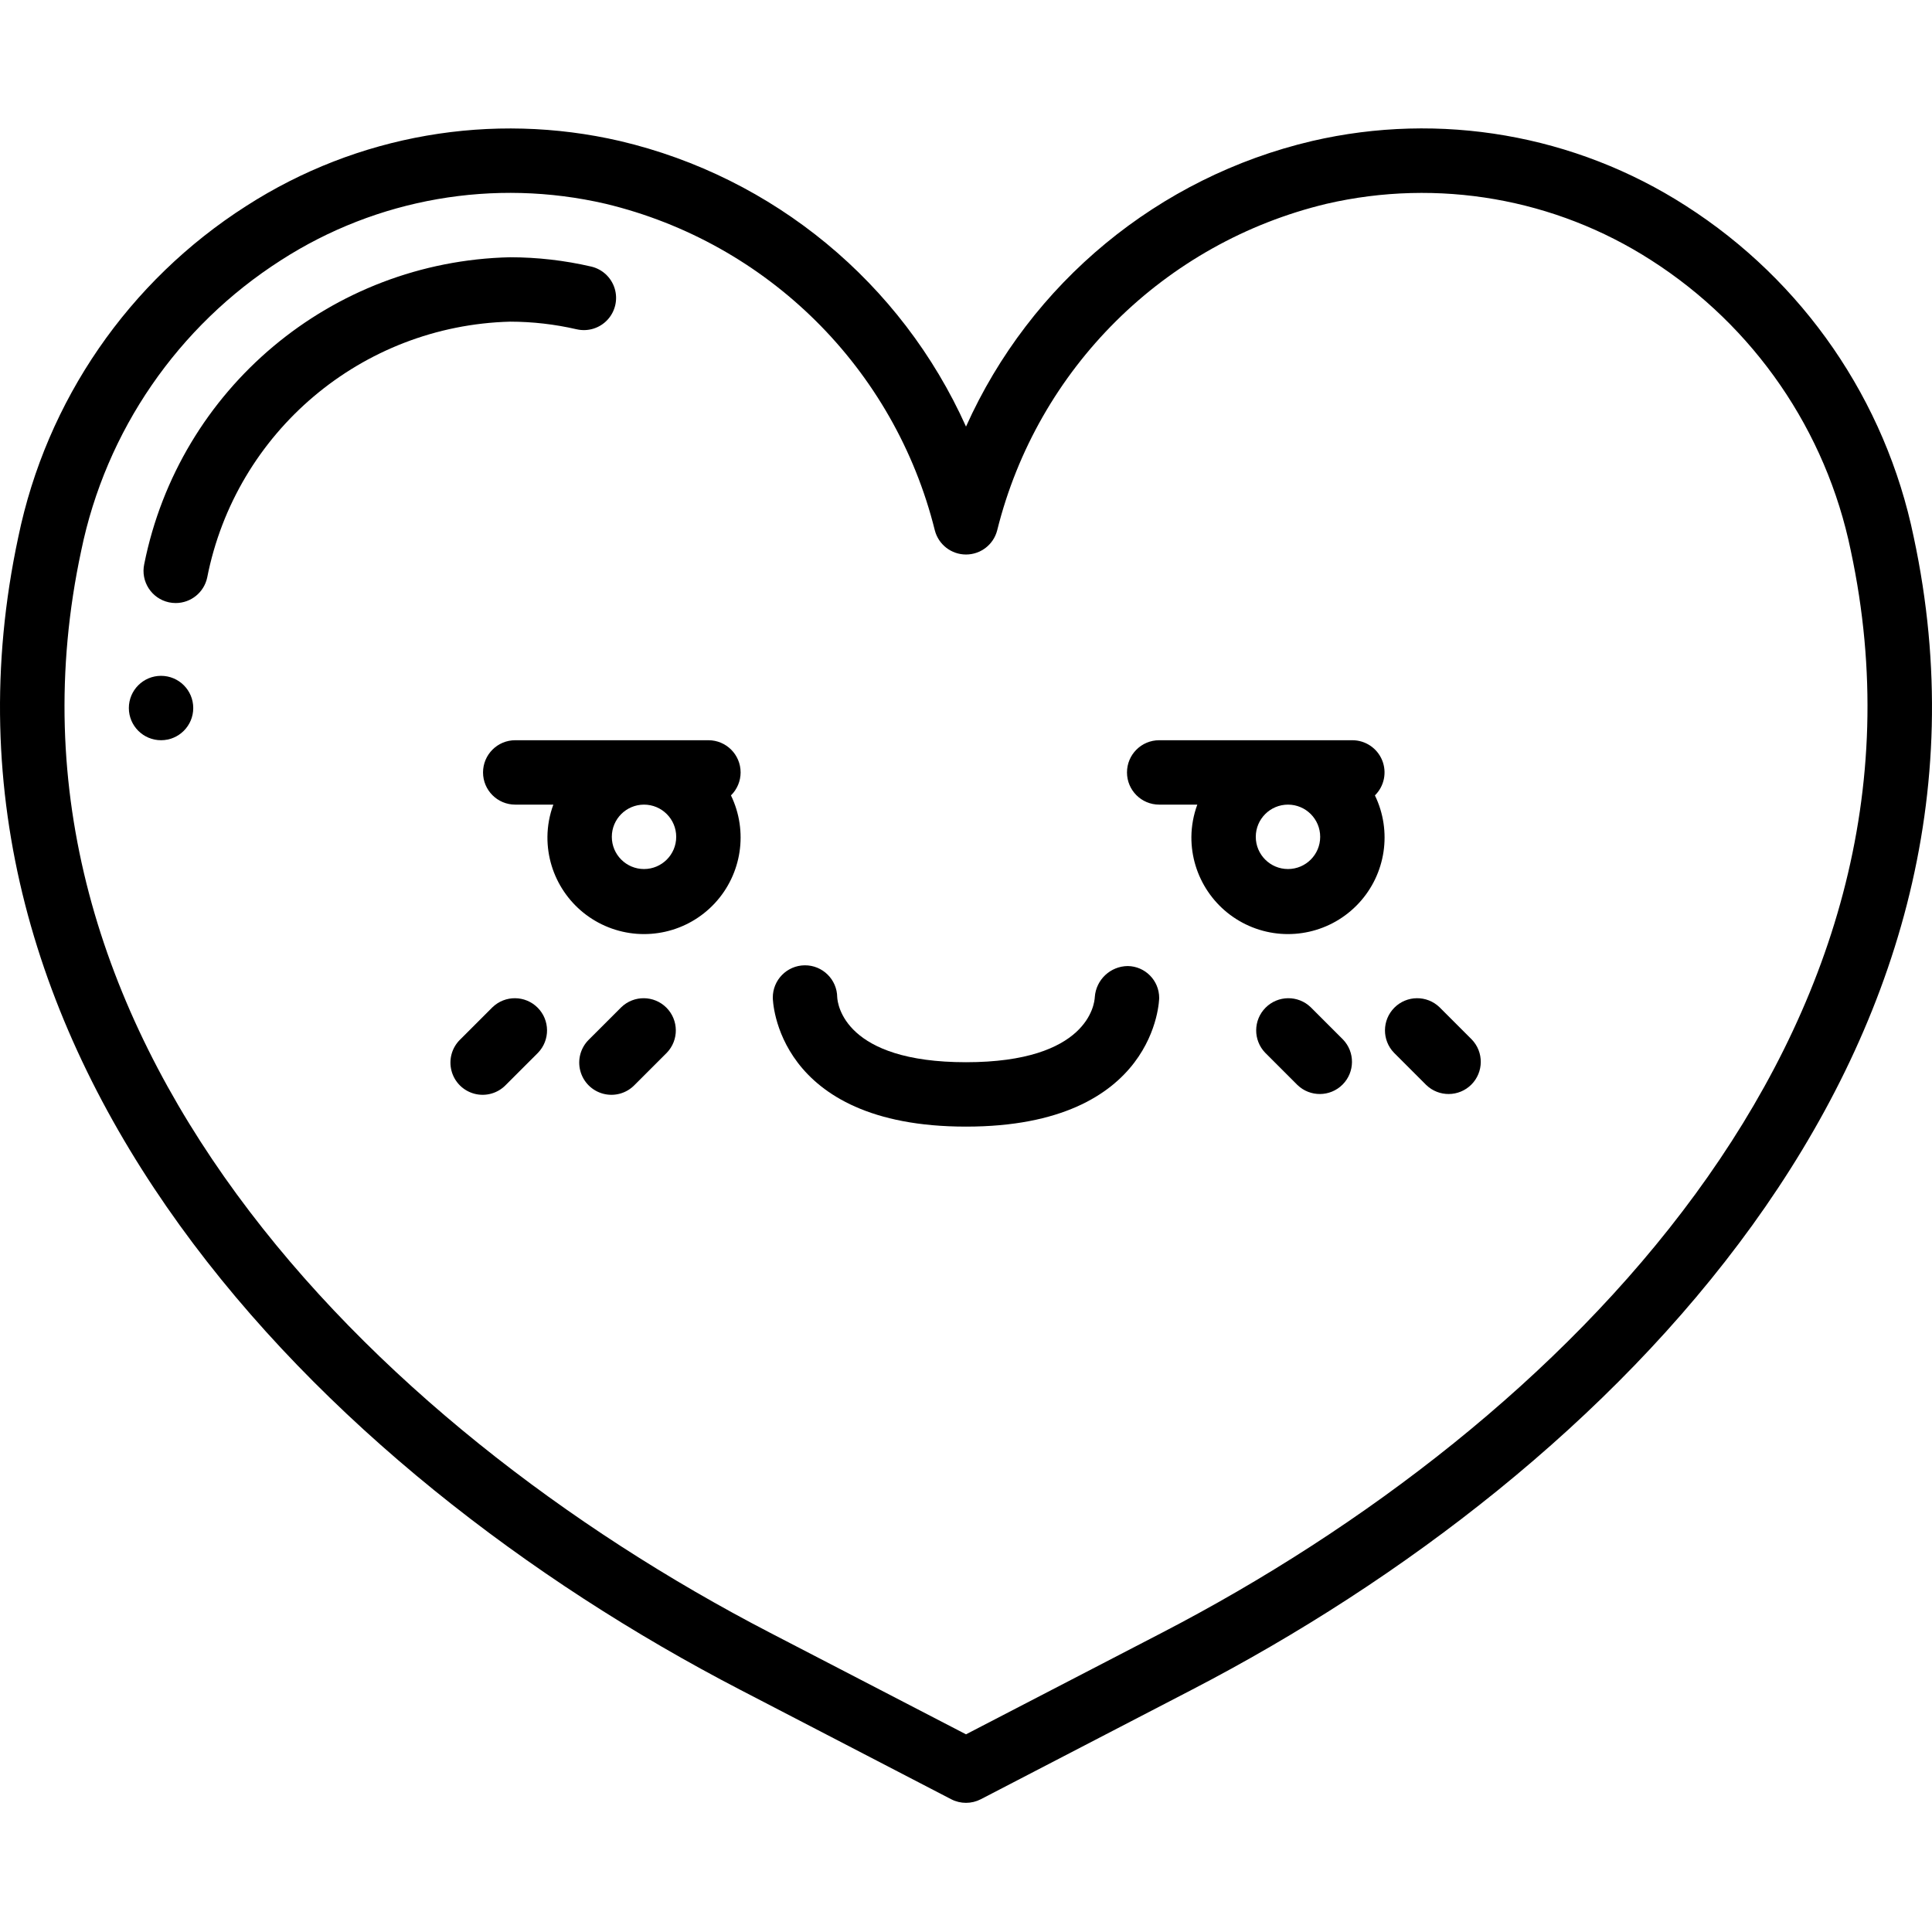 <svg height="512pt" viewBox="0 -34 512.029 512" width="512pt" xmlns="http://www.w3.org/2000/svg"><path d="m446.762 20.512c-29.348-18.852-65.07-25.035-99.047-17.152-40.688 9.57-74.59 37.551-91.699 75.684-17.117-38.129-51.016-66.109-91.699-75.684-33.988-7.867-69.707-1.66-99.047 17.211-31.16 19.898-52.953 51.551-60.426 87.758-29.336 136.902 79.598 247.543 191.316 305.484l55.93 29.016c2.461 1.273 5.387 1.273 7.852 0l55.926-29.016c111.719-57.914 220.656-168.582 191.316-305.492-7.465-36.227-29.258-67.895-60.422-87.809zm-138.746 378.156-52 26.957-52.004-26.957c-106.129-55.023-209.809-159.25-182.484-286.762 6.531-31.734 25.613-59.48 52.906-76.938 25.48-16.414 56.52-21.816 86.051-14.977 42.965 10.309 76.613 43.684 87.27 86.562.977 3.762 4.371 6.391 8.262 6.391 3.887 0 7.285-2.629 8.258-6.391 10.664-42.891 44.332-76.27 87.312-86.562 29.516-6.816 60.531-1.422 86.008 14.957 27.297 17.461 46.379 45.215 52.906 76.957 27.324 127.512-76.355 231.738-182.484 286.762zm0 0"/><path d="m152.828 53.254c2.973.684 6.082-.266 8.16-2.496 2.078-2.234 2.809-5.402 1.918-8.316-.895-2.918-3.273-5.133-6.246-5.816-7.039-1.629-14.238-2.453-21.461-2.461-47.379 1.062-87.676 34.855-96.973 81.324-.984 4.605 1.941 9.137 6.547 10.129.59.125 1.195.188 1.801.188 4.02-.004 7.492-2.812 8.336-6.742 7.59-38.613 40.949-66.797 80.289-67.832 5.934.008 11.848.688 17.629 2.023zm0 0"/><path d="m364.387 176.785c2.469-2.43 3.227-6.109 1.918-9.312-1.312-3.207-4.426-5.305-7.891-5.309h-51.199c-4.715 0-8.535 3.82-8.535 8.535 0 4.711 3.82 8.531 8.535 8.531h10.102c-1.008 2.734-1.539 5.621-1.57 8.535-.07 10.555 6.344 20.074 16.156 23.969s21.008 1.367 28.195-6.367c7.188-7.73 8.891-19.082 4.289-28.582zm-23.039 19.516c-4.711 0-8.535-3.824-8.535-8.535s3.824-8.535 8.535-8.535c4.715 0 8.535 3.824 8.535 8.535s-3.82 8.535-8.535 8.535zm0 0"/><path d="m298.879 222.012c-4.613.051-8.41 3.633-8.73 8.234-.086 1.766-1.758 17.254-34.133 17.254-32.207 0-34.031-15.359-34.133-17.23-.047-4.711-3.902-8.496-8.617-8.453-4.711.047-8.496 3.902-8.453 8.617 0 .34.582 34.133 51.203 34.133 50.617 0 51.199-33.793 51.199-34.133-.016-4.613-3.727-8.363-8.336-8.422zm0 0"/><path d="m130.516 232.934-8.535 8.531c-2.219 2.145-3.105 5.316-2.324 8.301.777 2.984 3.109 5.312 6.094 6.094 2.98.781 6.156-.109 8.297-2.328l8.535-8.531c3.234-3.348 3.188-8.672-.105-11.965-3.293-3.289-8.613-3.336-11.961-.102zm0 0"/><path d="m164.648 232.934-8.535 8.531c-2.219 2.145-3.105 5.316-2.324 8.301s3.109 5.312 6.094 6.094c2.984.781 6.156-.109 8.297-2.328l8.535-8.531c3.234-3.348 3.188-8.672-.105-11.965-3.289-3.289-8.613-3.336-11.961-.102zm0 0"/><path d="m381.516 232.934c-3.352-3.234-8.672-3.188-11.965.102-3.289 3.293-3.336 8.617-.102 11.965l8.531 8.531c3.348 3.234 8.672 3.188 11.965-.102 3.289-3.293 3.336-8.617.102-11.965zm0 0"/><path d="m347.379 232.934c-3.348-3.234-8.668-3.188-11.961.102-3.289 3.293-3.336 8.617-.102 11.965l8.531 8.531c3.348 3.234 8.672 3.188 11.961-.102 3.293-3.293 3.34-8.617.105-11.965zm0 0"/><path d="m51.215 153.633c0 4.711-3.82 8.531-8.535 8.531-4.711 0-8.531-3.82-8.531-8.531 0-4.715 3.82-8.535 8.531-8.535 4.715 0 8.535 3.82 8.535 8.535zm0 0"/><path d="m196.281 170.699c0-4.715-3.82-8.535-8.535-8.535h-51.199c-4.711 0-8.531 3.82-8.531 8.535 0 4.711 3.82 8.531 8.531 8.531h10.105c-1.012 2.734-1.543 5.621-1.57 8.535-.074 10.555 6.344 20.074 16.156 23.969 9.809 3.895 21.008 1.367 28.195-6.367 7.184-7.73 8.887-19.082 4.289-28.582 1.633-1.605 2.555-3.797 2.559-6.086zm-25.602 25.602c-4.711 0-8.531-3.824-8.531-8.535s3.82-8.535 8.531-8.535c4.715 0 8.535 3.824 8.535 8.535s-3.82 8.535-8.535 8.535zm0 0"/></svg>